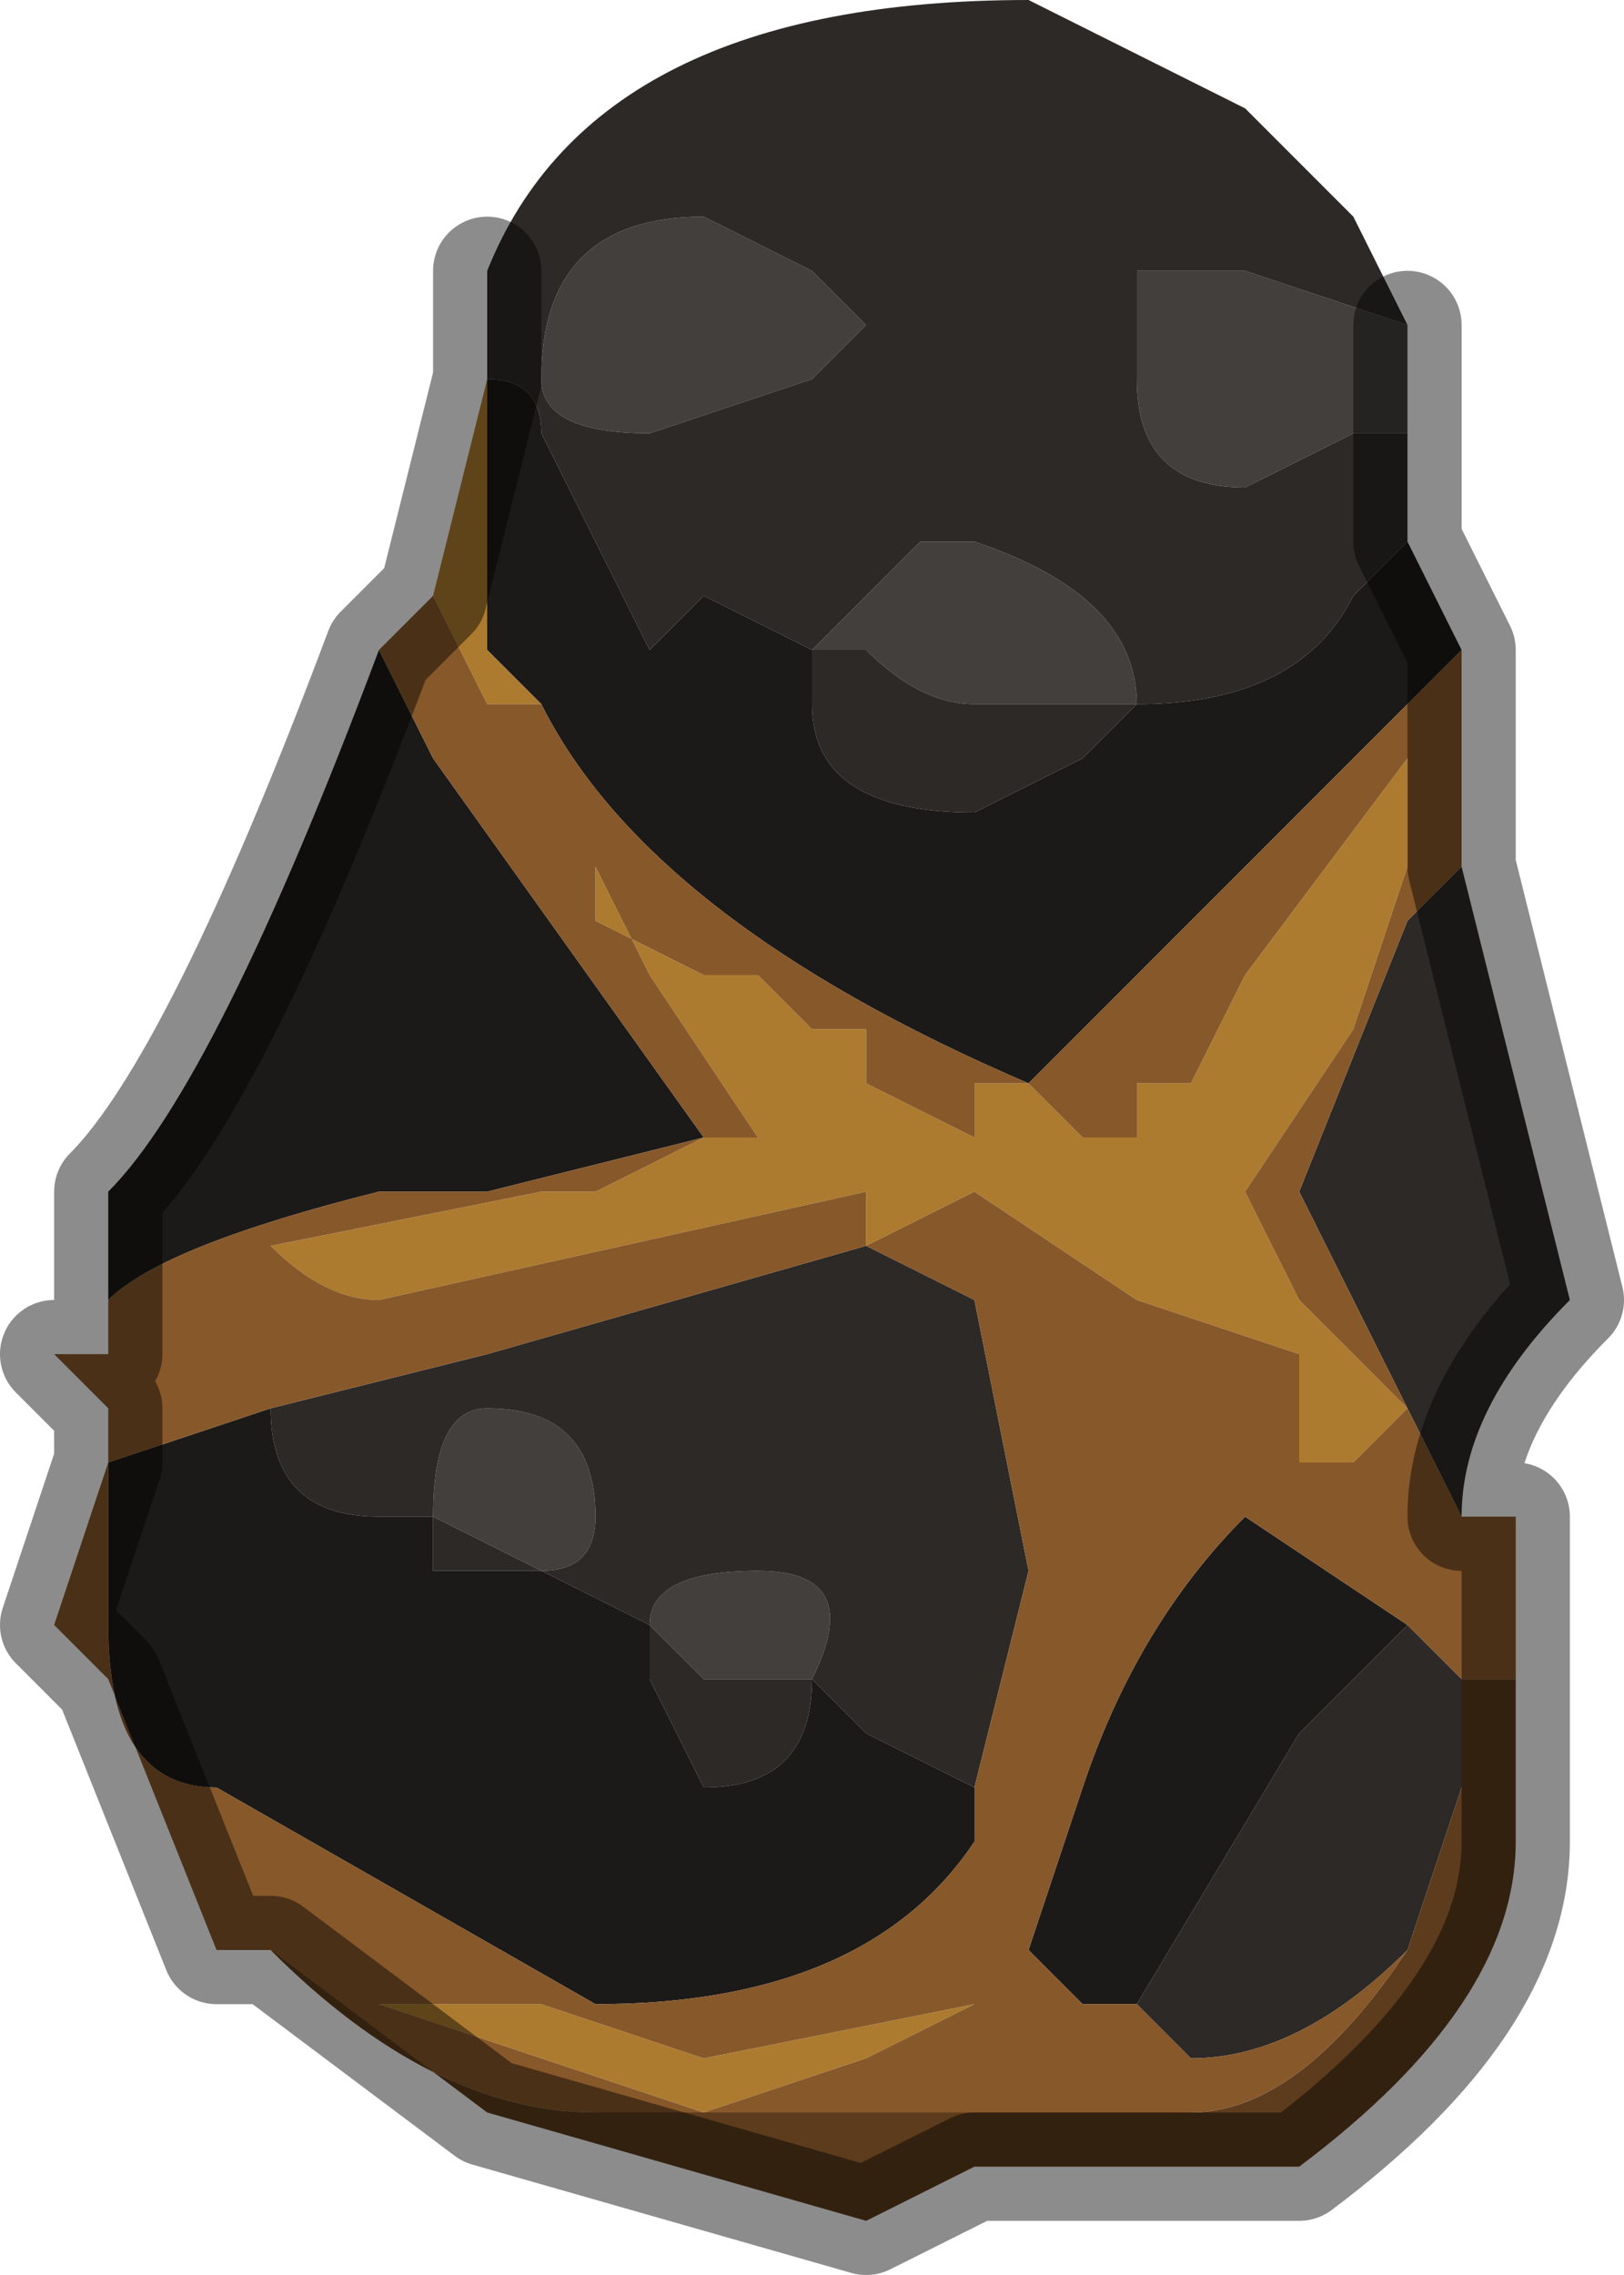 <?xml version="1.0" encoding="UTF-8" standalone="no"?>
<svg xmlns:xlink="http://www.w3.org/1999/xlink" height="2.1px" width="1.5px" xmlns="http://www.w3.org/2000/svg">
  <g transform="matrix(1.0, 0.0, 0.0, 1.0, 0.75, 1.0)">
    <path d="M0.55 -0.7 L0.55 -0.6 0.5 -0.6 0.4 -0.55 Q0.3 -0.55 0.3 -0.65 L0.3 -0.75 0.35 -0.75 0.4 -0.75 0.55 -0.7 M0.05 -0.7 L0.0 -0.65 -0.15 -0.6 Q-0.25 -0.6 -0.25 -0.65 -0.25 -0.8 -0.1 -0.8 L0.0 -0.75 0.05 -0.7 M0.0 -0.4 L0.1 -0.5 0.15 -0.5 Q0.3 -0.45 0.3 -0.35 L0.3 -0.35 0.15 -0.35 Q0.1 -0.35 0.05 -0.4 L0.0 -0.4 M-0.35 0.4 L-0.35 0.4 Q-0.35 0.3 -0.3 0.3 -0.2 0.3 -0.2 0.4 -0.2 0.45 -0.25 0.45 L-0.35 0.4 M-0.15 0.5 Q-0.15 0.45 -0.05 0.45 0.05 0.45 0.0 0.55 L0.0 0.55 -0.05 0.55 -0.1 0.55 -0.15 0.5" fill="#433f3c" fill-rule="evenodd" stroke="none"/>
    <path d="M0.55 -0.7 L0.4 -0.75 0.35 -0.75 0.3 -0.75 0.3 -0.65 Q0.3 -0.55 0.4 -0.55 L0.5 -0.6 0.55 -0.6 0.55 -0.5 0.55 -0.5 0.5 -0.45 Q0.45 -0.35 0.3 -0.35 L0.3 -0.35 Q0.3 -0.45 0.15 -0.5 L0.1 -0.5 0.0 -0.4 -0.1 -0.45 -0.15 -0.4 -0.2 -0.5 -0.25 -0.6 Q-0.25 -0.65 -0.3 -0.65 L-0.3 -0.75 Q-0.2 -1.0 0.2 -1.0 L0.4 -0.9 0.5 -0.8 0.55 -0.7 M0.6 -0.2 L0.7 0.2 Q0.6 0.3 0.6 0.4 L0.55 0.3 0.45 0.1 0.55 -0.15 0.6 -0.2 M0.05 -0.7 L0.0 -0.75 -0.1 -0.8 Q-0.25 -0.8 -0.25 -0.65 -0.25 -0.6 -0.15 -0.6 L0.0 -0.65 0.05 -0.7 M0.3 -0.35 L0.25 -0.3 0.15 -0.25 Q0.0 -0.25 0.0 -0.35 L0.0 -0.4 0.05 -0.4 Q0.1 -0.35 0.15 -0.35 L0.3 -0.35 M0.55 0.5 L0.6 0.55 0.6 0.65 0.55 0.8 Q0.45 0.9 0.35 0.9 L0.3 0.85 0.45 0.6 0.55 0.5 M-0.5 0.3 L-0.3 0.25 0.05 0.15 0.15 0.2 0.2 0.45 0.15 0.65 0.05 0.6 0.0 0.55 0.0 0.55 Q0.05 0.45 -0.05 0.45 -0.15 0.45 -0.15 0.5 L-0.25 0.45 Q-0.3 0.45 -0.35 0.45 L-0.35 0.4 -0.25 0.45 Q-0.2 0.45 -0.2 0.4 -0.2 0.3 -0.3 0.3 -0.35 0.3 -0.35 0.4 L-0.35 0.4 -0.4 0.4 -0.4 0.4 Q-0.5 0.4 -0.5 0.3 L-0.5 0.3 M0.0 0.55 Q0.0 0.65 -0.1 0.65 L-0.15 0.55 -0.15 0.5 -0.1 0.55 -0.05 0.55 0.0 0.55" fill="#2c2927" fill-rule="evenodd" stroke="none"/>
    <path d="M0.55 -0.5 L0.55 -0.5 0.6 -0.4 0.55 -0.35 0.45 -0.25 0.2 0.0 Q-0.15 -0.15 -0.25 -0.35 L-0.3 -0.4 -0.3 -0.5 -0.3 -0.65 -0.3 -0.65 Q-0.25 -0.65 -0.25 -0.6 L-0.2 -0.5 -0.15 -0.4 -0.1 -0.45 0.0 -0.4 0.0 -0.35 Q0.0 -0.25 0.15 -0.25 L0.25 -0.3 0.3 -0.35 Q0.45 -0.35 0.5 -0.45 L0.55 -0.5 0.55 -0.5 M-0.65 0.2 L-0.65 0.1 Q-0.55 0.0 -0.4 -0.4 L-0.35 -0.3 -0.1 0.05 -0.3 0.1 -0.4 0.1 Q-0.6 0.15 -0.65 0.2 M-0.5 0.3 L-0.5 0.3 Q-0.5 0.4 -0.4 0.4 L-0.4 0.4 -0.35 0.4 -0.35 0.45 Q-0.3 0.45 -0.25 0.45 L-0.15 0.5 -0.15 0.55 -0.1 0.65 Q0.0 0.65 0.0 0.55 L0.05 0.6 0.15 0.65 0.15 0.7 Q0.05 0.85 -0.2 0.85 L-0.55 0.65 Q-0.65 0.65 -0.65 0.5 L-0.65 0.35 -0.5 0.3 M0.3 0.85 L0.25 0.85 0.2 0.8 0.25 0.65 Q0.3 0.5 0.4 0.4 L0.55 0.5 0.45 0.6 0.3 0.85" fill="#1c1a18" fill-rule="evenodd" stroke="none"/>
    <path d="M-0.35 -0.45 L-0.3 -0.65 -0.3 -0.5 -0.3 -0.4 -0.25 -0.35 -0.3 -0.35 -0.25 -0.25 -0.25 -0.25 -0.35 -0.45 M0.0 -0.05 L0.05 -0.05 0.05 0.0 0.15 0.05 0.15 0.0 0.2 0.0 0.25 0.05 0.3 0.05 0.3 0.0 0.35 0.0 0.4 -0.1 0.55 -0.3 0.55 -0.2 0.5 -0.05 0.4 0.1 0.45 0.2 0.55 0.3 0.5 0.35 0.45 0.35 Q0.45 0.35 0.45 0.25 L0.3 0.2 0.15 0.1 0.05 0.15 0.05 0.1 -0.4 0.2 Q-0.45 0.2 -0.5 0.15 L-0.25 0.1 -0.2 0.1 -0.1 0.05 -0.05 0.05 -0.15 -0.1 -0.2 -0.2 -0.2 -0.15 -0.1 -0.1 -0.05 -0.1 0.0 -0.05 M0.15 0.85 L0.05 0.9 -0.1 0.95 -0.4 0.85 Q-0.4 0.85 -0.35 0.85 L-0.25 0.85 -0.1 0.9 0.15 0.85" fill="#ad7b2f" fill-rule="evenodd" stroke="none"/>
    <path d="M0.6 -0.4 L0.6 -0.2 0.55 -0.15 0.45 0.1 0.55 0.3 0.6 0.4 0.65 0.4 0.65 0.5 Q0.65 0.55 0.65 0.55 L0.6 0.55 0.55 0.5 0.4 0.4 Q0.3 0.5 0.25 0.65 L0.2 0.8 0.25 0.85 0.3 0.85 0.35 0.9 Q0.45 0.9 0.55 0.8 0.45 0.95 0.35 0.95 L0.3 0.95 0.15 0.95 -0.2 0.95 Q-0.35 0.95 -0.5 0.8 L-0.55 0.8 -0.65 0.55 -0.7 0.5 -0.65 0.35 -0.65 0.3 -0.7 0.25 -0.65 0.25 -0.65 0.2 Q-0.6 0.15 -0.4 0.1 L-0.3 0.1 -0.1 0.05 -0.35 -0.3 -0.4 -0.4 -0.35 -0.45 -0.25 -0.25 -0.25 -0.25 -0.3 -0.35 -0.25 -0.35 Q-0.15 -0.15 0.2 0.0 L0.45 -0.25 0.55 -0.35 0.6 -0.4 M0.0 -0.05 L-0.05 -0.1 -0.1 -0.1 -0.2 -0.15 -0.2 -0.2 -0.15 -0.1 -0.05 0.05 -0.1 0.05 -0.2 0.1 -0.25 0.1 -0.5 0.15 Q-0.45 0.2 -0.4 0.2 L0.05 0.1 0.05 0.15 0.15 0.1 0.3 0.2 0.45 0.25 Q0.45 0.35 0.45 0.35 L0.5 0.35 0.55 0.3 0.45 0.2 0.4 0.1 0.5 -0.05 0.55 -0.2 0.55 -0.3 0.4 -0.1 0.35 0.0 0.3 0.0 0.3 0.05 0.25 0.05 0.2 0.0 0.15 0.0 0.15 0.05 0.05 0.0 0.05 -0.05 0.0 -0.05 M0.15 0.65 L0.2 0.45 0.15 0.2 0.05 0.15 -0.3 0.25 -0.5 0.3 -0.65 0.35 -0.65 0.5 Q-0.65 0.65 -0.55 0.65 L-0.2 0.85 Q0.05 0.85 0.15 0.7 L0.15 0.65 M0.15 0.85 L-0.1 0.9 -0.25 0.85 -0.35 0.85 Q-0.4 0.85 -0.4 0.85 L-0.1 0.95 0.05 0.9 0.15 0.85" fill="#87582a" fill-rule="evenodd" stroke="none"/>
    <path d="M0.65 0.55 L0.65 0.7 Q0.65 0.85 0.45 1.0 L0.35 1.0 0.4 1.0 0.15 1.0 0.05 1.05 -0.3 0.95 -0.5 0.8 Q-0.35 0.95 -0.2 0.95 L0.15 0.95 0.3 0.95 0.35 0.95 Q0.45 0.95 0.55 0.8 L0.6 0.65 0.6 0.55 0.65 0.55" fill="#5d3c1d" fill-rule="evenodd" stroke="none"/>
    <path d="M0.55 -0.6 L0.55 -0.7 M0.55 -0.6 L0.55 -0.5 0.55 -0.5 0.6 -0.4 0.6 -0.2 0.7 0.2 Q0.6 0.3 0.6 0.4 L0.65 0.4 0.65 0.5 Q0.65 0.55 0.65 0.55 L0.65 0.7 Q0.65 0.85 0.45 1.0 L0.35 1.0 0.4 1.0 0.15 1.0 0.05 1.05 -0.3 0.95 -0.5 0.8 -0.55 0.8 -0.65 0.55 -0.7 0.5 -0.65 0.35 -0.65 0.3 -0.7 0.25 -0.65 0.25 -0.65 0.2 -0.65 0.1 Q-0.55 0.0 -0.4 -0.4 L-0.35 -0.45 -0.3 -0.65 -0.3 -0.65 -0.3 -0.75" fill="none" stroke="#000000" stroke-linecap="round" stroke-linejoin="round" stroke-opacity="0.451" stroke-width="0.1"/>
  </g>
</svg>
